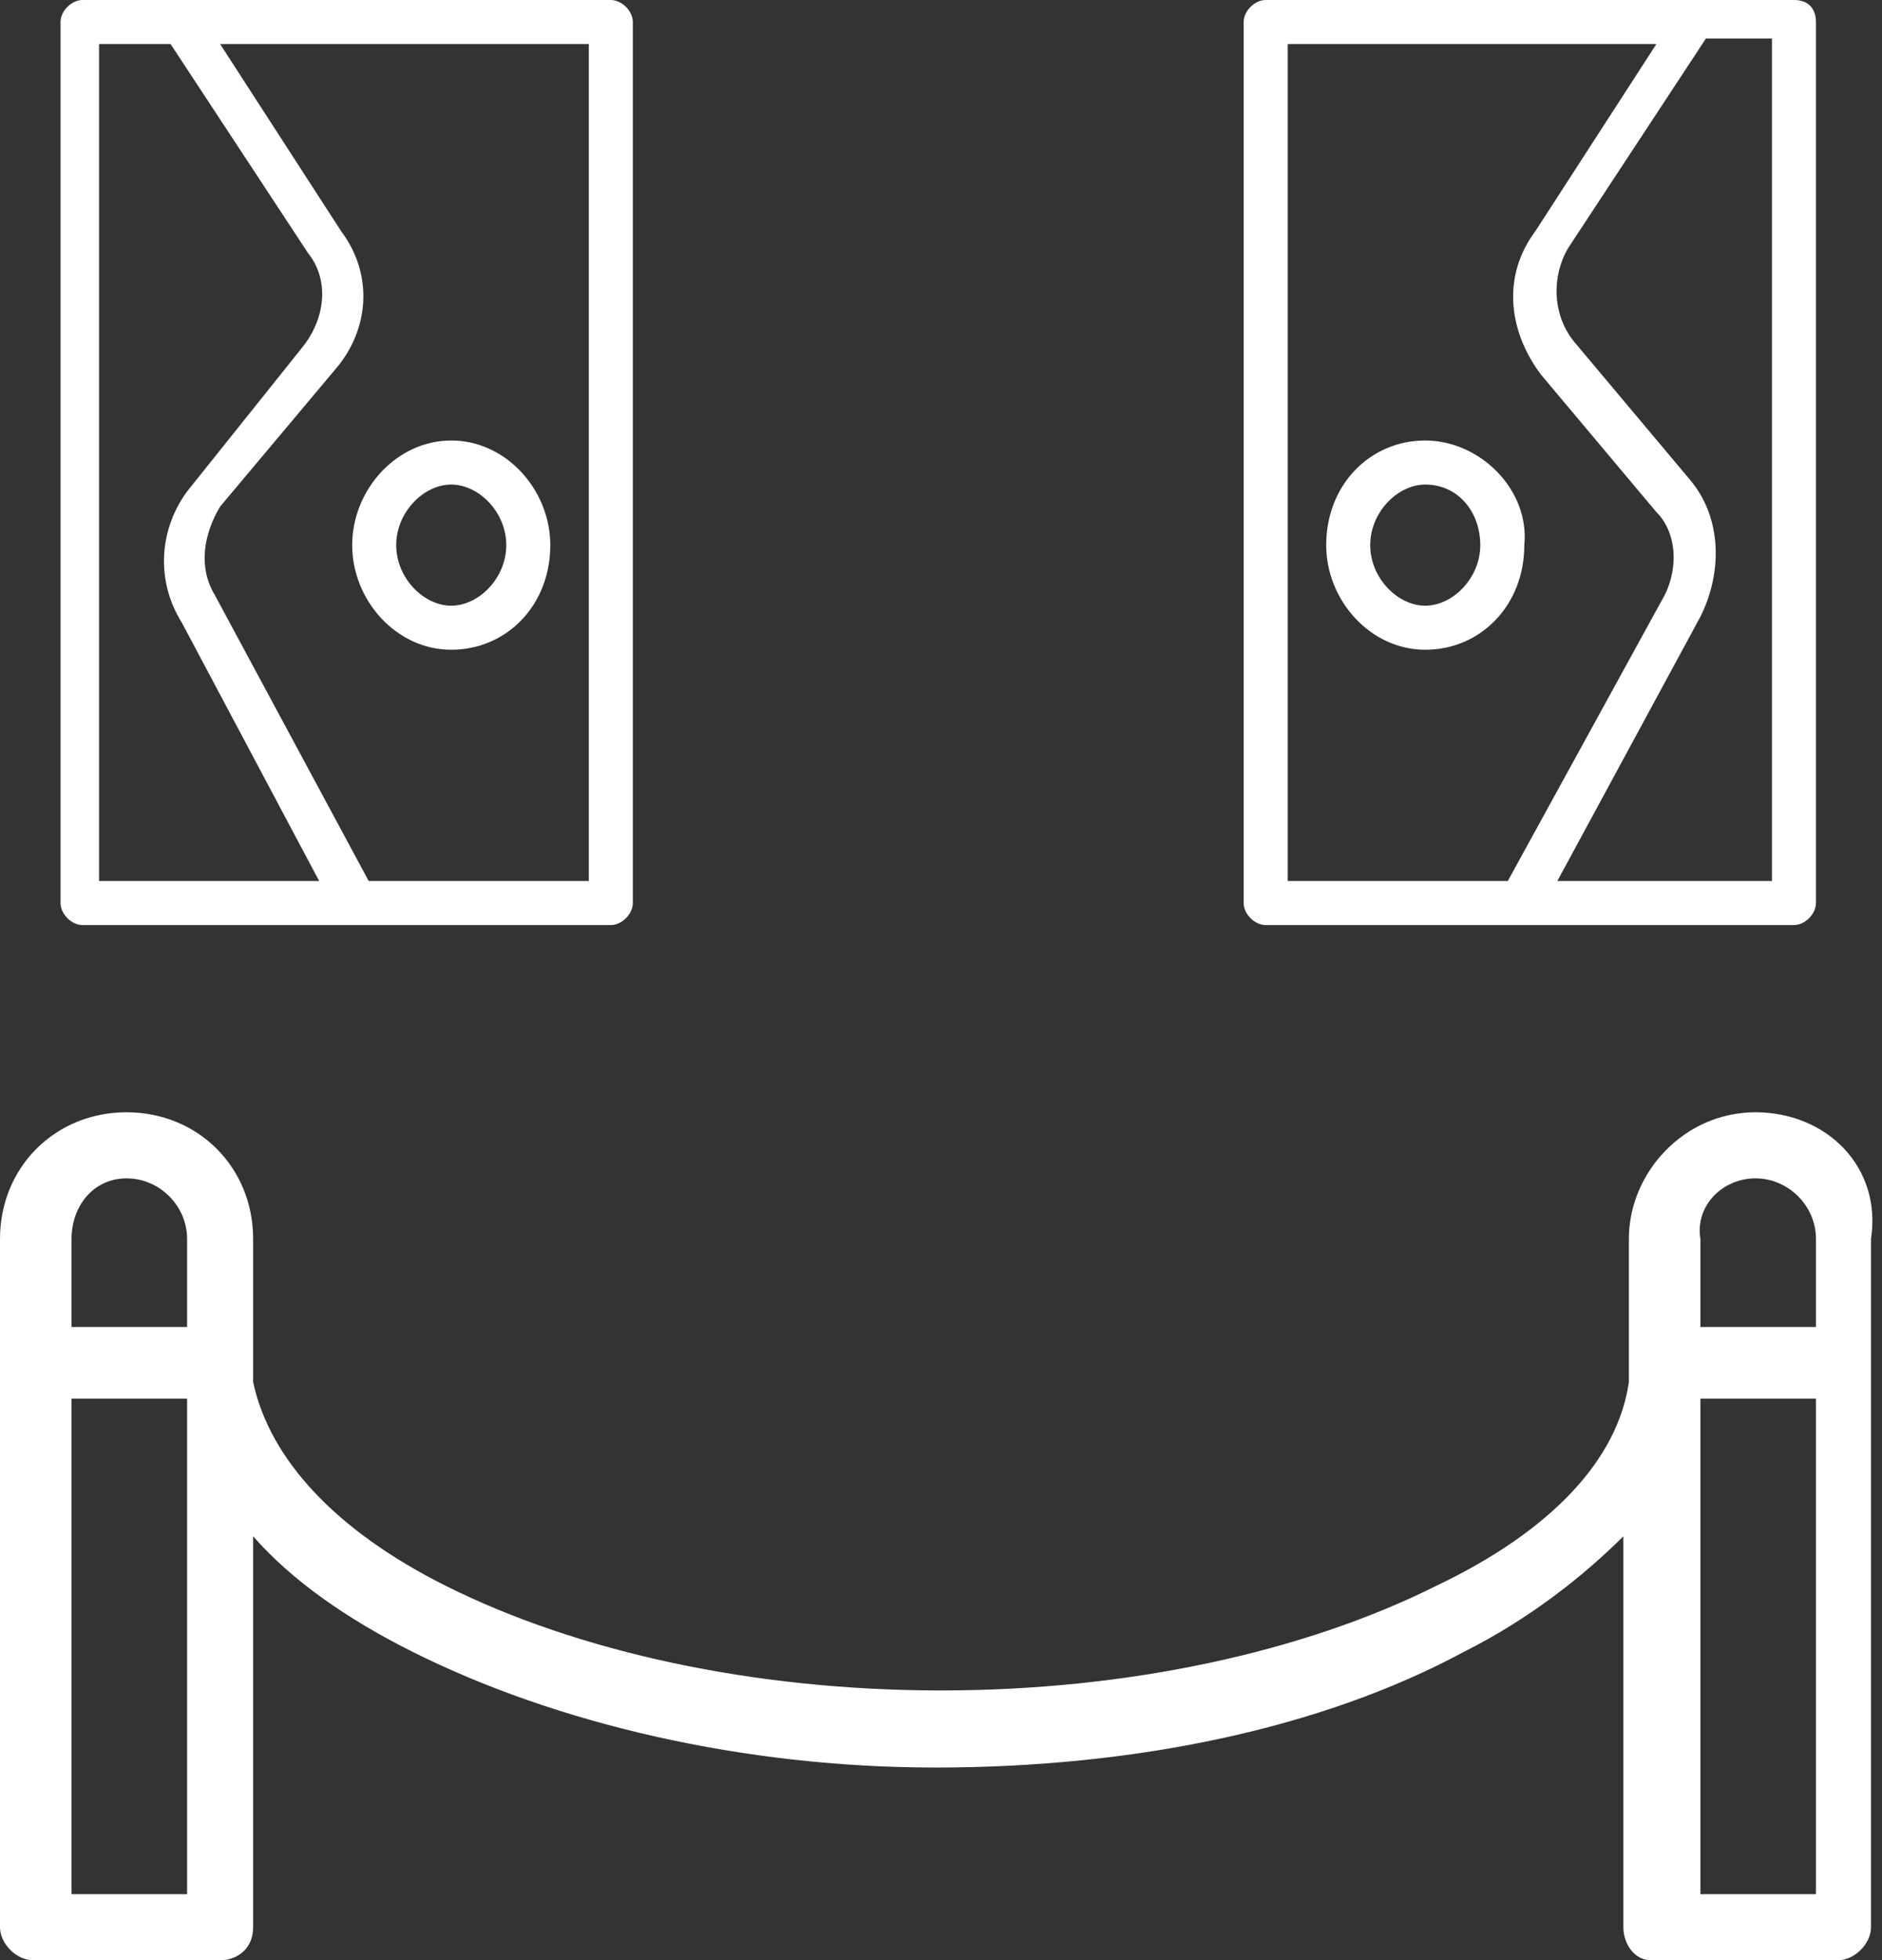 <!-- Generator: Adobe Illustrator 24.0.2, SVG Export Plug-In  -->
<svg version="1.1" xmlns="http://www.w3.org/2000/svg" xmlns:xlink="http://www.w3.org/1999/xlink" x="0px" y="0px" width="34.2px"
	 height="35.6px" viewBox="0 0 34.2 35.6" style="enable-background:new 0 0 34.2 35.6;" xml:space="preserve">
<rect x="0" y="0" width="34.2" height="35.6" fill="#333333" stroke="none"/>
<style type="text/css">
	.st0{clip-path:url(#SVGID_2_);fill:#FFFFFF;}
	.st1{clip-path:url(#SVGID_4_);fill:#FFFFFF;}
</style>
<defs>
</defs>
<g>
	<defs>
		<rect id="SVGID_1_" y="0" width="34.2" height="35.6"/>
	</defs>
	<clipPath id="SVGID_2_">
		<use xlink:href="#SVGID_1_"  style="overflow:visible;"/>
	</clipPath>
	<path class="st0" d="M30.8,25.4H33v9h-2.1V25.4z M31.9,21.4c0.6,0,1.1,0.5,1.1,1.1c0,0,0,0,0,0v1.6h-2.1v-1.6
		C30.8,21.9,31.3,21.4,31.9,21.4C31.9,21.4,31.9,21.4,31.9,21.4 M1.3,25.4h2.1v9H1.3V25.4z M2.3,21.4c0.6,0,1.1,0.5,1.1,1.1
		c0,0,0,0,0,0v1.6H1.3v-1.6C1.3,21.9,1.7,21.4,2.3,21.4C2.3,21.4,2.3,21.4,2.3,21.4 M31.9,20.2c-1.3,0-2.3,1.1-2.3,2.3c0,0,0,0,0,0
		v2.6c-0.2,1.4-1.4,2.7-3.5,3.7c-2.4,1.2-5.6,1.9-9,1.9s-6.6-0.7-9-1.9c-2-1-3.2-2.3-3.5-3.7v-2.6c0-1.3-1-2.3-2.3-2.3
		c-1.3,0-2.3,1-2.3,2.3V35c0,0.3,0.3,0.6,0.6,0.6c0,0,0,0,0,0h3.4c0.3,0,0.6-0.2,0.6-0.6c0,0,0,0,0,0v-7.1c0.7,0.8,1.7,1.5,2.9,2.1
		c2.6,1.3,6,2.1,9.5,2.1c3.6,0,7-0.7,9.6-2.1c1.2-0.6,2.2-1.4,2.9-2.1V35c0,0.3,0.2,0.6,0.5,0.6c0,0,0,0,0,0h3.4
		c0.3,0,0.6-0.3,0.6-0.6c0,0,0,0,0,0V22.5C34.2,21.2,33.2,20.2,31.9,20.2C31.9,20.2,31.9,20.2,31.9,20.2"/>
	<path class="st0" d="M1.9,0.8h1.2l2.5,3.8l0,0c0.4,0.5,0.3,1.2-0.1,1.7L3.5,8.8c-0.6,0.7-0.7,1.7-0.2,2.5L5.8,16h-4V0.8z M10.7,16
		h-4l-2.8-5.2c-0.3-0.5-0.2-1.1,0.1-1.6l2.1-2.5C6.7,6,6.8,5,6.2,4.2L4,0.8h6.7V16z M11.1,16.8c0.2,0,0.4-0.2,0.4-0.4v-16
		c0-0.2-0.2-0.4-0.4-0.4H1.5C1.3,0,1.1,0.2,1.1,0.4v16c0,0.2,0.2,0.4,0.4,0.4H11.1z"/>
	<path class="st0" d="M9.2,9.9c0,0.6-0.5,1.1-1,1.1s-1-0.5-1-1.1c0-0.6,0.5-1.1,1-1.1S9.2,9.3,9.2,9.9z M6.4,9.9
		c0,1,0.8,1.9,1.8,1.9c1,0,1.8-0.8,1.8-1.9C10,8.9,9.2,8,8.2,8C7.2,8,6.4,8.9,6.4,9.9"/>
	<path class="st0" d="M32.3,16h-4l2.6-4.8c0.4-0.8,0.4-1.8-0.2-2.5l-2.1-2.5c-0.4-0.5-0.4-1.2-0.1-1.7l0,0l2.5-3.8h1.2V16z
		 M23.4,0.8h6.7l-2.2,3.4C27.3,5,27.4,6,28,6.8l2.1,2.5c0.4,0.4,0.4,1.1,0.1,1.6L27.4,16h-4V0.8z M32.6,16.8c0.2,0,0.4-0.2,0.4-0.4
		v-16C33,0.2,32.9,0,32.6,0H23c-0.2,0-0.4,0.2-0.4,0.4v16c0,0.2,0.2,0.4,0.4,0.4H32.6z"/>
	<path class="st0" d="M24.9,9.9c0-0.6,0.5-1.1,1-1.1c0.6,0,1,0.5,1,1.1c0,0.6-0.5,1.1-1,1.1C25.4,11,24.9,10.5,24.9,9.9z M25.9,8
		c-1,0-1.8,0.8-1.8,1.9c0,1,0.8,1.9,1.8,1.9c1,0,1.8-0.8,1.8-1.9C27.8,8.9,26.9,8,25.9,8"/>
</g>
</svg>
